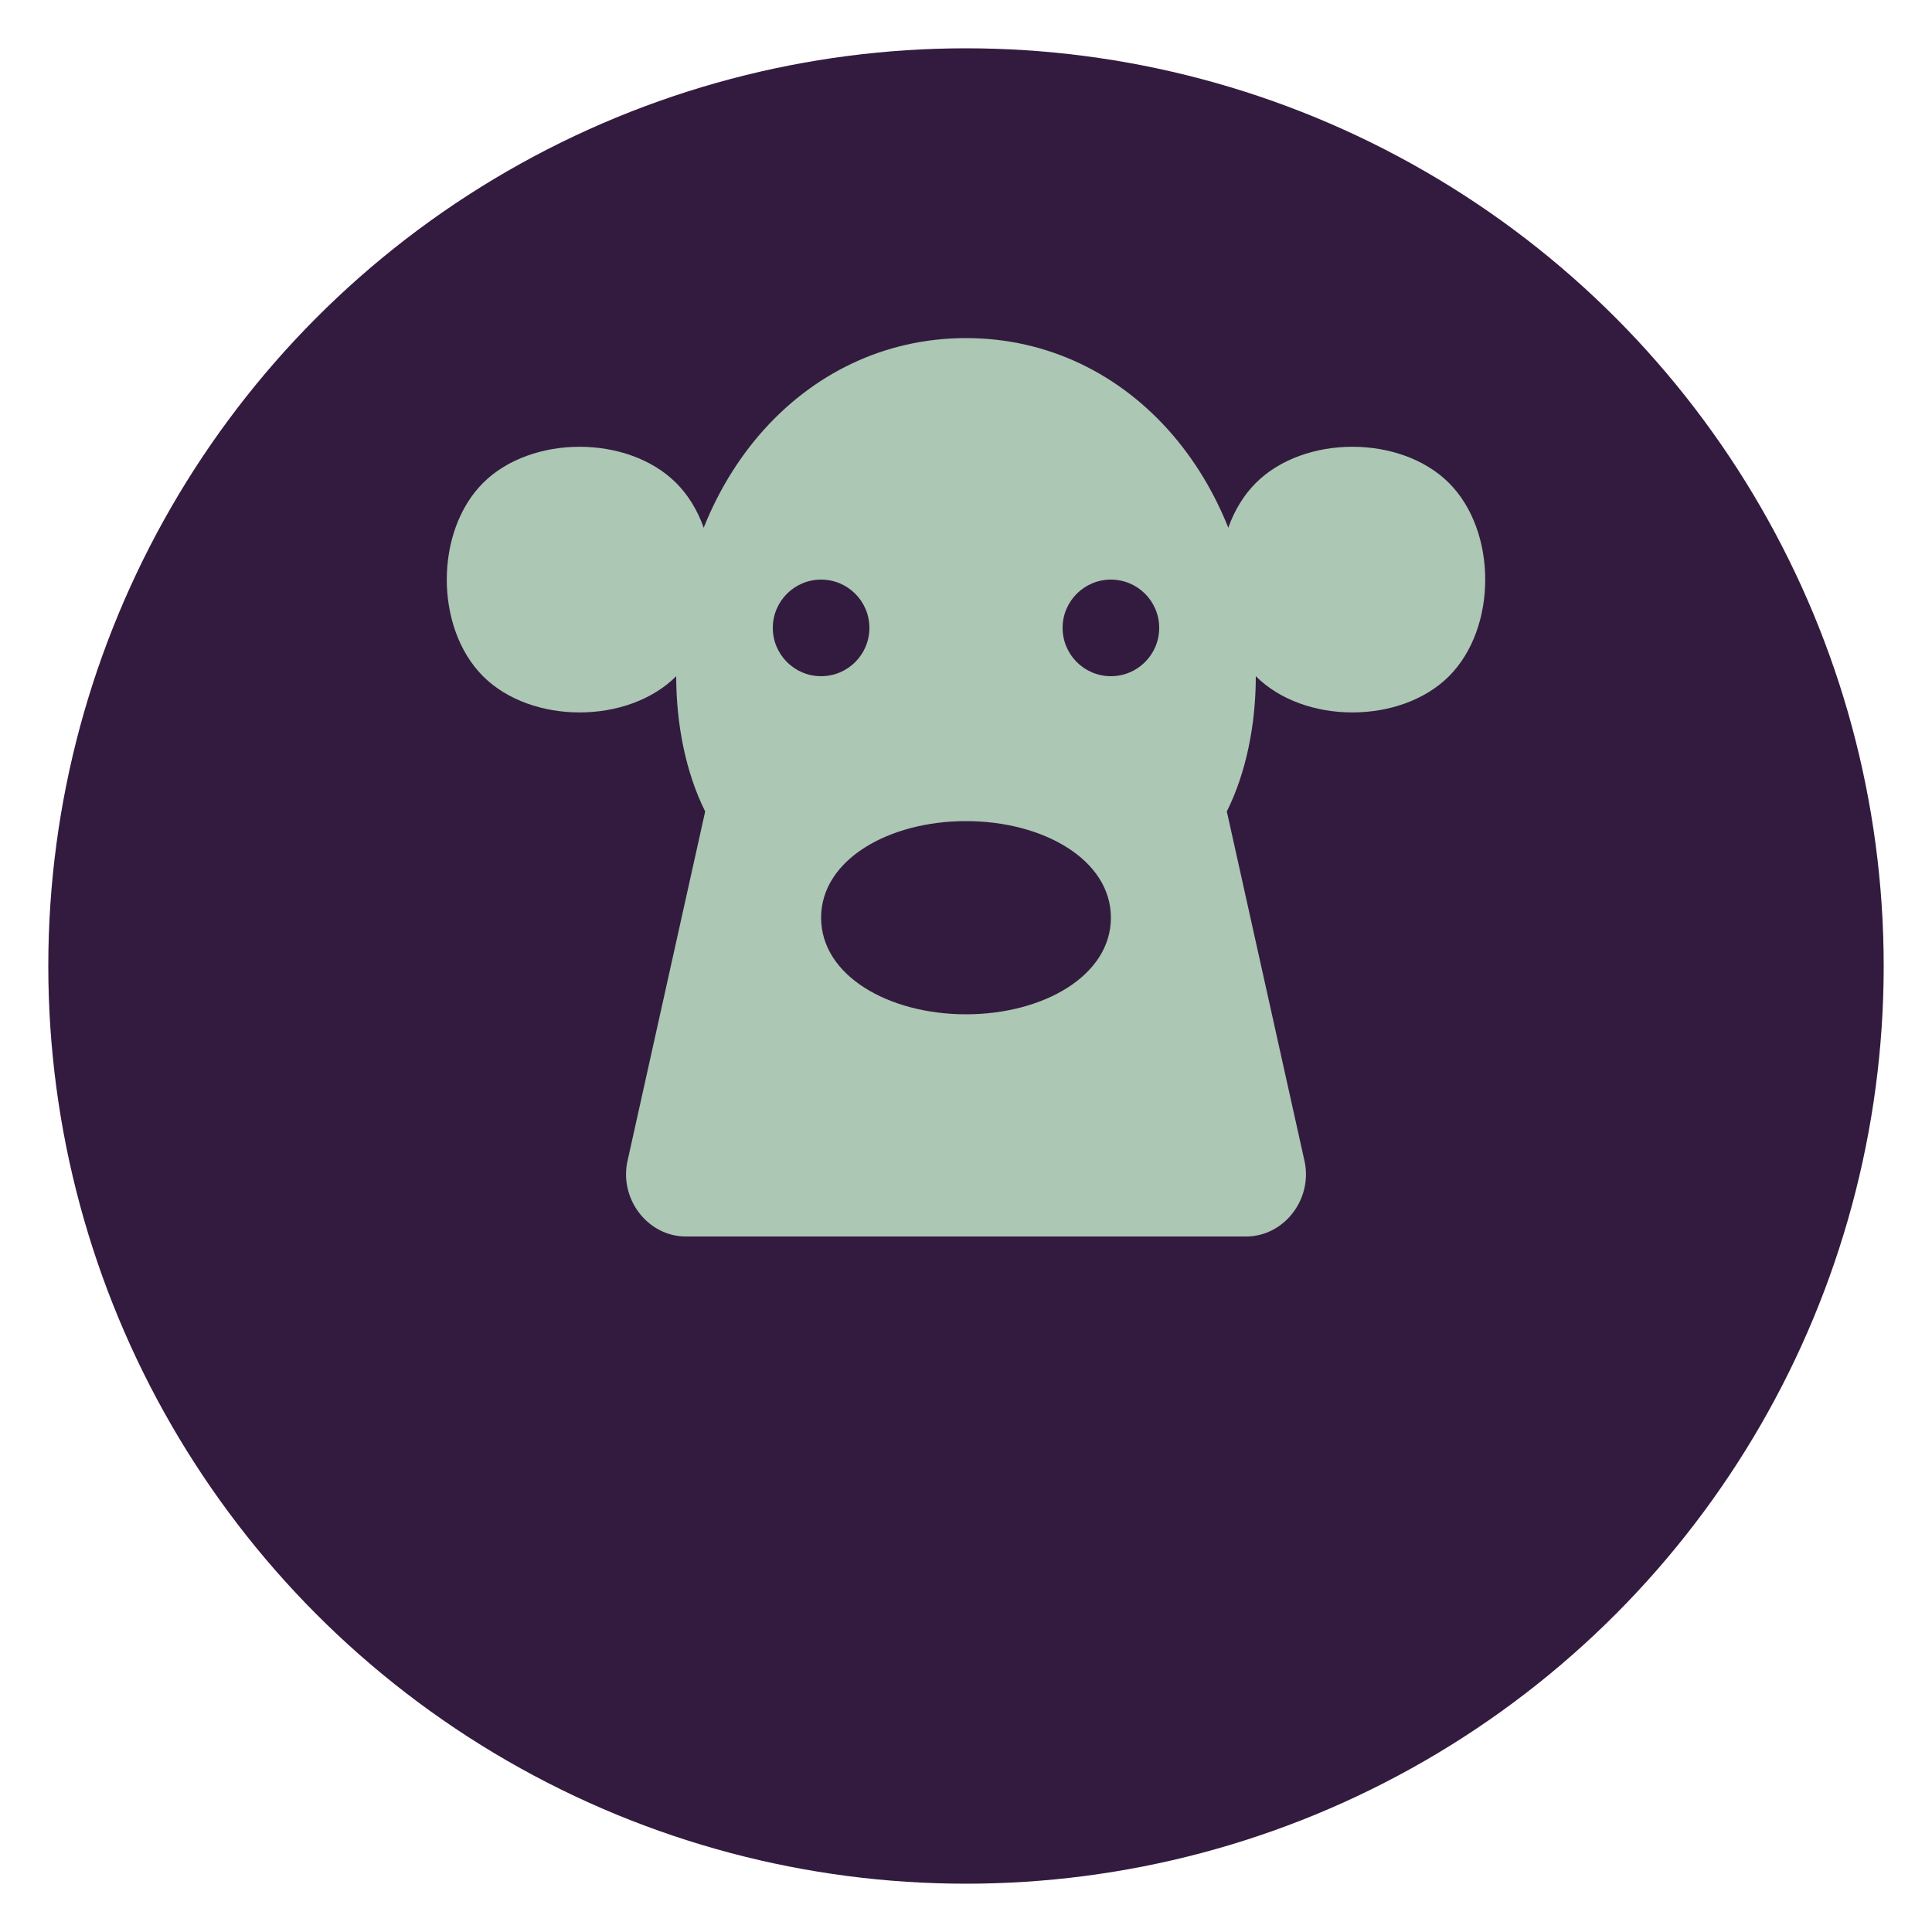 <svg width="200" height="200" viewBox="0 0 200 200" xmlns="http://www.w3.org/2000/svg">
    <circle cx="100" cy="100" r="95" fill="#331B3F"/>
    <path d="M130 70c0-20-13-35-30-35s-30 15-30 35c0 5 1 10 3 14l-8 36c-1 4 2 8 6 8h58c4 0 7-4 6-8l-8-36c2-4 3-9 3-14z" fill="#ACC7B4"/>
    <circle cx="85" cy="65" r="5" fill="#331B3F"/>
    <circle cx="115" cy="65" r="5" fill="#331B3F"/>
    <path d="M100 85c-8 0-15 4-15 10s7 10 15 10 15-4 15-10-7-10-15-10z" fill="#331B3F"/>
    <path d="M70 50c-5-5-15-5-20 0s-5 15 0 20 15 5 20 0 5-15 0-20z" fill="#ACC7B4"/>
    <path d="M150 50c-5-5-15-5-20 0s-5 15 0 20 15 5 20 0 5-15 0-20z" fill="#ACC7B4"/>
</svg> 